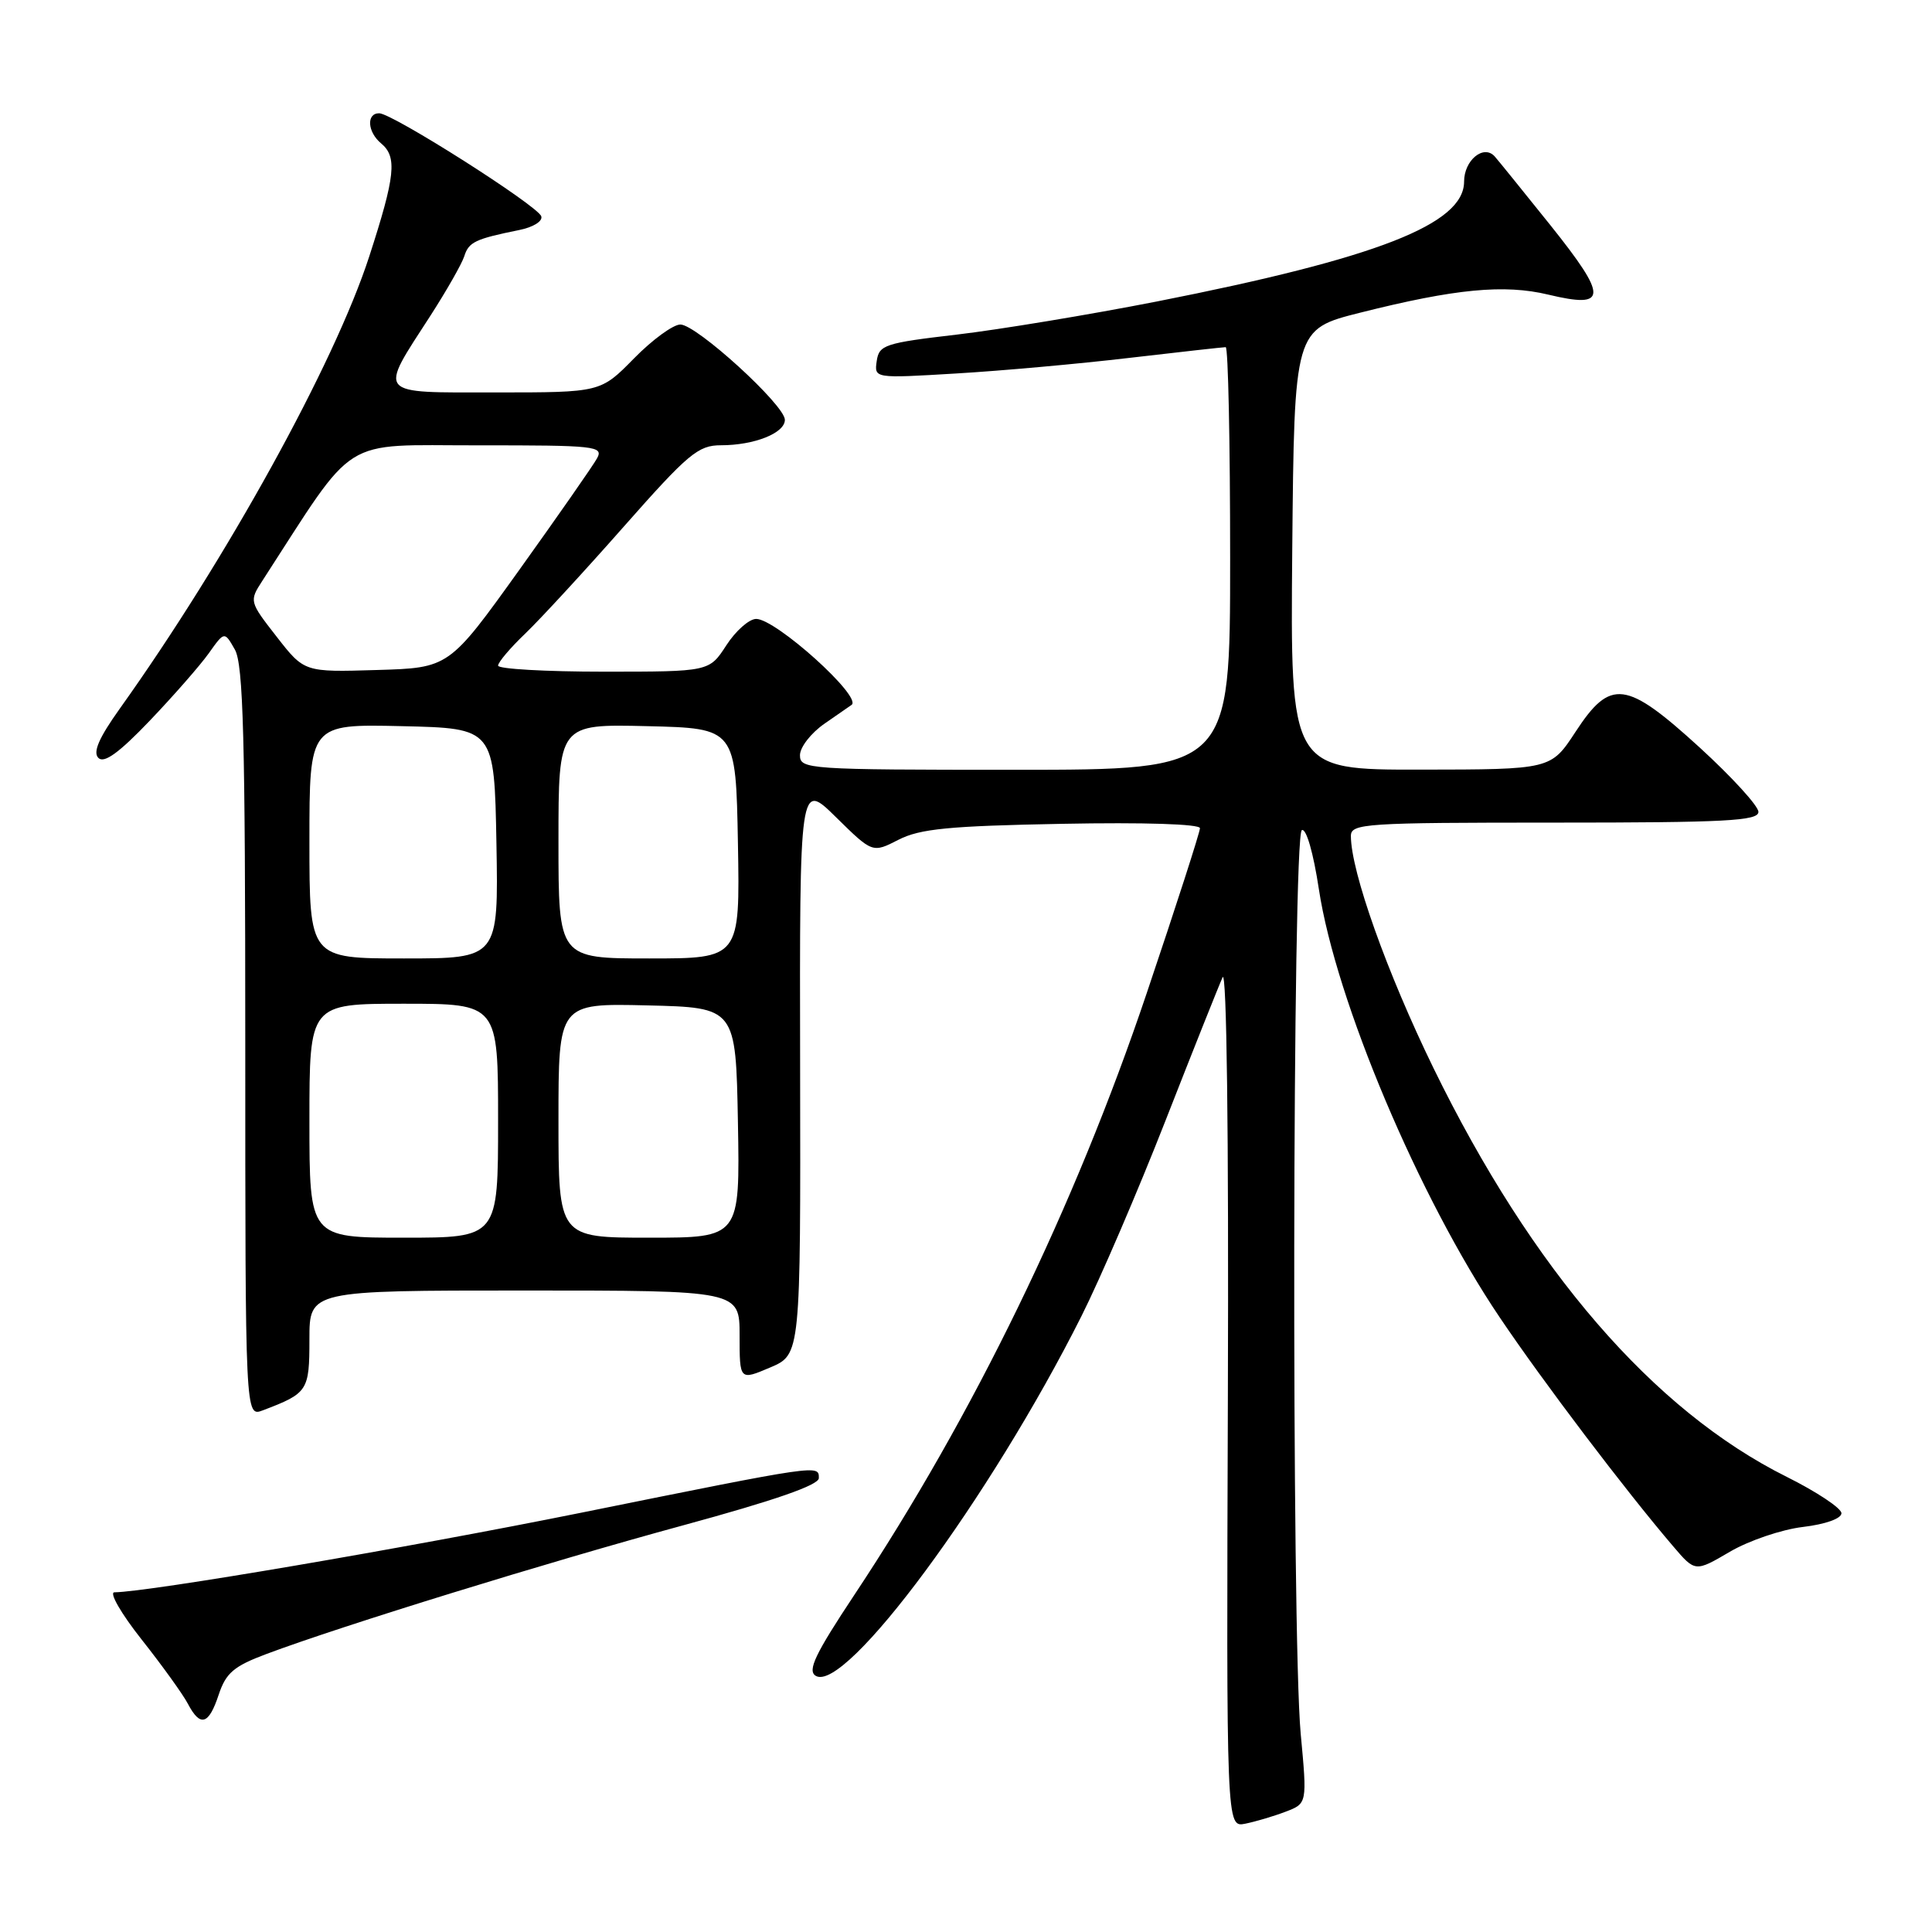 <?xml version="1.0" encoding="UTF-8" standalone="no"?>
<!DOCTYPE svg PUBLIC "-//W3C//DTD SVG 1.1//EN" "http://www.w3.org/Graphics/SVG/1.1/DTD/svg11.dtd" >
<svg xmlns="http://www.w3.org/2000/svg" xmlns:xlink="http://www.w3.org/1999/xlink" version="1.1" viewBox="0 0 256 256">
 <g >
 <path fill="currentColor"
d=" M 170.35 240.06 C 173.21 238.97 173.21 238.97 172.35 229.73 C 171.12 216.44 171.25 110.63 172.50 110.00 C 173.08 109.71 174.03 113.00 174.76 117.84 C 177.01 132.60 188.02 158.69 198.70 174.53 C 204.43 183.05 215.39 197.51 221.71 204.90 C 224.62 208.31 224.62 208.31 229.21 205.62 C 231.73 204.14 236.09 202.66 238.90 202.33 C 241.89 201.97 244.00 201.22 244.00 200.51 C 244.00 199.85 240.74 197.68 236.75 195.69 C 219.08 186.89 203.00 168.28 189.93 141.50 C 183.77 128.86 179.00 115.47 179.00 110.77 C 179.00 109.12 180.84 109.00 206.00 109.00 C 228.65 109.00 233.00 108.77 233.00 107.58 C 233.00 106.80 229.51 102.98 225.25 99.08 C 215.44 90.13 213.41 89.87 208.76 96.98 C 205.50 101.96 205.50 101.96 188.23 101.98 C 170.97 102.00 170.97 102.00 171.23 72.81 C 171.50 43.63 171.50 43.63 180.24 41.43 C 192.83 38.26 199.33 37.64 205.16 39.04 C 213.04 40.93 213.09 39.42 205.46 29.87 C 201.77 25.27 198.44 21.15 198.05 20.72 C 196.58 19.10 194.00 21.24 194.00 24.06 C 194.00 29.70 182.50 34.19 153.28 39.95 C 144.41 41.69 132.51 43.66 126.83 44.33 C 117.23 45.45 116.48 45.70 116.17 47.84 C 115.84 50.14 115.84 50.14 126.67 49.49 C 132.63 49.14 142.97 48.21 149.66 47.42 C 156.35 46.64 162.09 46.00 162.41 46.00 C 162.74 46.00 163.00 58.60 163.00 74.00 C 163.00 102.00 163.00 102.00 134.50 102.00 C 107.00 102.00 106.00 101.93 106.00 100.07 C 106.00 99.01 107.46 97.13 109.25 95.89 C 111.04 94.66 112.65 93.54 112.84 93.40 C 114.29 92.35 102.79 81.99 100.19 82.01 C 99.26 82.02 97.48 83.59 96.24 85.51 C 93.98 89.00 93.98 89.00 79.99 89.00 C 72.30 89.00 66.00 88.64 66.00 88.20 C 66.00 87.75 67.62 85.84 69.60 83.95 C 71.58 82.05 77.47 75.66 82.68 69.75 C 91.19 60.11 92.52 59.00 95.52 59.00 C 99.95 59.00 104.00 57.39 104.00 55.63 C 104.00 53.68 92.29 43.00 90.15 43.00 C 89.20 43.00 86.43 45.02 84.00 47.50 C 79.58 52.00 79.58 52.00 65.72 52.00 C 49.68 52.00 50.12 52.52 57.08 41.76 C 59.19 38.48 61.19 34.97 61.52 33.95 C 62.11 32.07 62.97 31.66 68.80 30.48 C 70.65 30.11 71.94 29.31 71.72 28.66 C 71.26 27.26 52.02 15.03 50.25 15.01 C 48.52 15.00 48.68 17.49 50.50 19.00 C 52.65 20.79 52.39 23.30 48.92 34.00 C 44.31 48.19 30.05 74.04 15.85 93.93 C 13.10 97.79 12.28 99.68 13.04 100.43 C 13.79 101.19 15.78 99.75 19.84 95.50 C 22.99 92.20 26.51 88.18 27.66 86.57 C 29.74 83.64 29.74 83.64 31.12 86.07 C 32.24 88.05 32.50 97.75 32.50 138.13 C 32.50 187.76 32.50 187.76 34.82 186.88 C 40.80 184.61 41.00 184.30 41.00 177.46 C 41.00 171.00 41.00 171.00 69.50 171.00 C 98.00 171.00 98.00 171.00 98.00 176.96 C 98.00 182.92 98.00 182.92 102.05 181.20 C 106.09 179.48 106.09 179.48 106.02 141.51 C 105.95 103.53 105.95 103.53 110.78 108.29 C 115.61 113.04 115.61 113.04 119.06 111.27 C 121.89 109.82 125.74 109.44 140.75 109.16 C 151.62 108.95 159.00 109.19 159.00 109.74 C 159.00 110.26 155.83 120.09 151.95 131.59 C 142.40 159.94 128.95 187.62 113.20 211.34 C 108.02 219.15 106.96 221.36 108.08 222.05 C 111.99 224.47 131.22 198.45 143.30 174.39 C 145.76 169.50 150.77 157.85 154.43 148.50 C 158.09 139.15 161.50 130.60 162.00 129.50 C 162.54 128.29 162.82 150.06 162.70 184.83 C 162.50 242.15 162.50 242.15 165.00 241.65 C 166.38 241.37 168.78 240.66 170.35 240.06 Z  M 28.98 224.55 C 29.94 221.67 30.98 220.78 35.31 219.16 C 45.32 215.41 72.67 206.97 90.50 202.12 C 102.62 198.82 108.50 196.78 108.50 195.86 C 108.50 194.07 108.79 194.02 76.97 200.45 C 53.62 205.16 19.78 210.93 15.16 210.99 C 14.43 210.99 16.04 213.80 18.77 217.25 C 21.49 220.69 24.24 224.51 24.89 225.75 C 26.54 228.89 27.66 228.56 28.98 224.55 Z  M 41.00 148.50 C 41.00 133.00 41.00 133.00 53.50 133.00 C 66.00 133.00 66.00 133.00 66.00 148.50 C 66.00 164.00 66.00 164.00 53.50 164.00 C 41.00 164.00 41.00 164.00 41.00 148.50 Z  M 74.00 148.47 C 74.00 132.94 74.00 132.94 85.75 133.22 C 97.50 133.50 97.50 133.50 97.78 148.75 C 98.05 164.00 98.05 164.00 86.03 164.00 C 74.00 164.00 74.00 164.00 74.00 148.47 Z  M 41.00 111.47 C 41.00 95.94 41.00 95.94 53.25 96.22 C 65.50 96.50 65.50 96.50 65.78 111.75 C 66.05 127.00 66.05 127.00 53.53 127.00 C 41.00 127.00 41.00 127.00 41.00 111.47 Z  M 74.00 111.47 C 74.00 95.94 74.00 95.94 85.75 96.22 C 97.50 96.50 97.50 96.50 97.78 111.75 C 98.05 127.00 98.05 127.00 86.03 127.00 C 74.00 127.00 74.00 127.00 74.00 111.47 Z  M 36.66 84.37 C 33.04 79.73 33.02 79.65 34.75 76.98 C 47.41 57.43 44.86 59.03 63.29 59.01 C 78.97 59.00 80.01 59.11 79.10 60.75 C 78.57 61.71 73.94 68.35 68.82 75.50 C 59.50 88.50 59.50 88.50 49.91 88.78 C 40.32 89.07 40.32 89.07 36.66 84.37 Z "/>
</g>
</svg>
